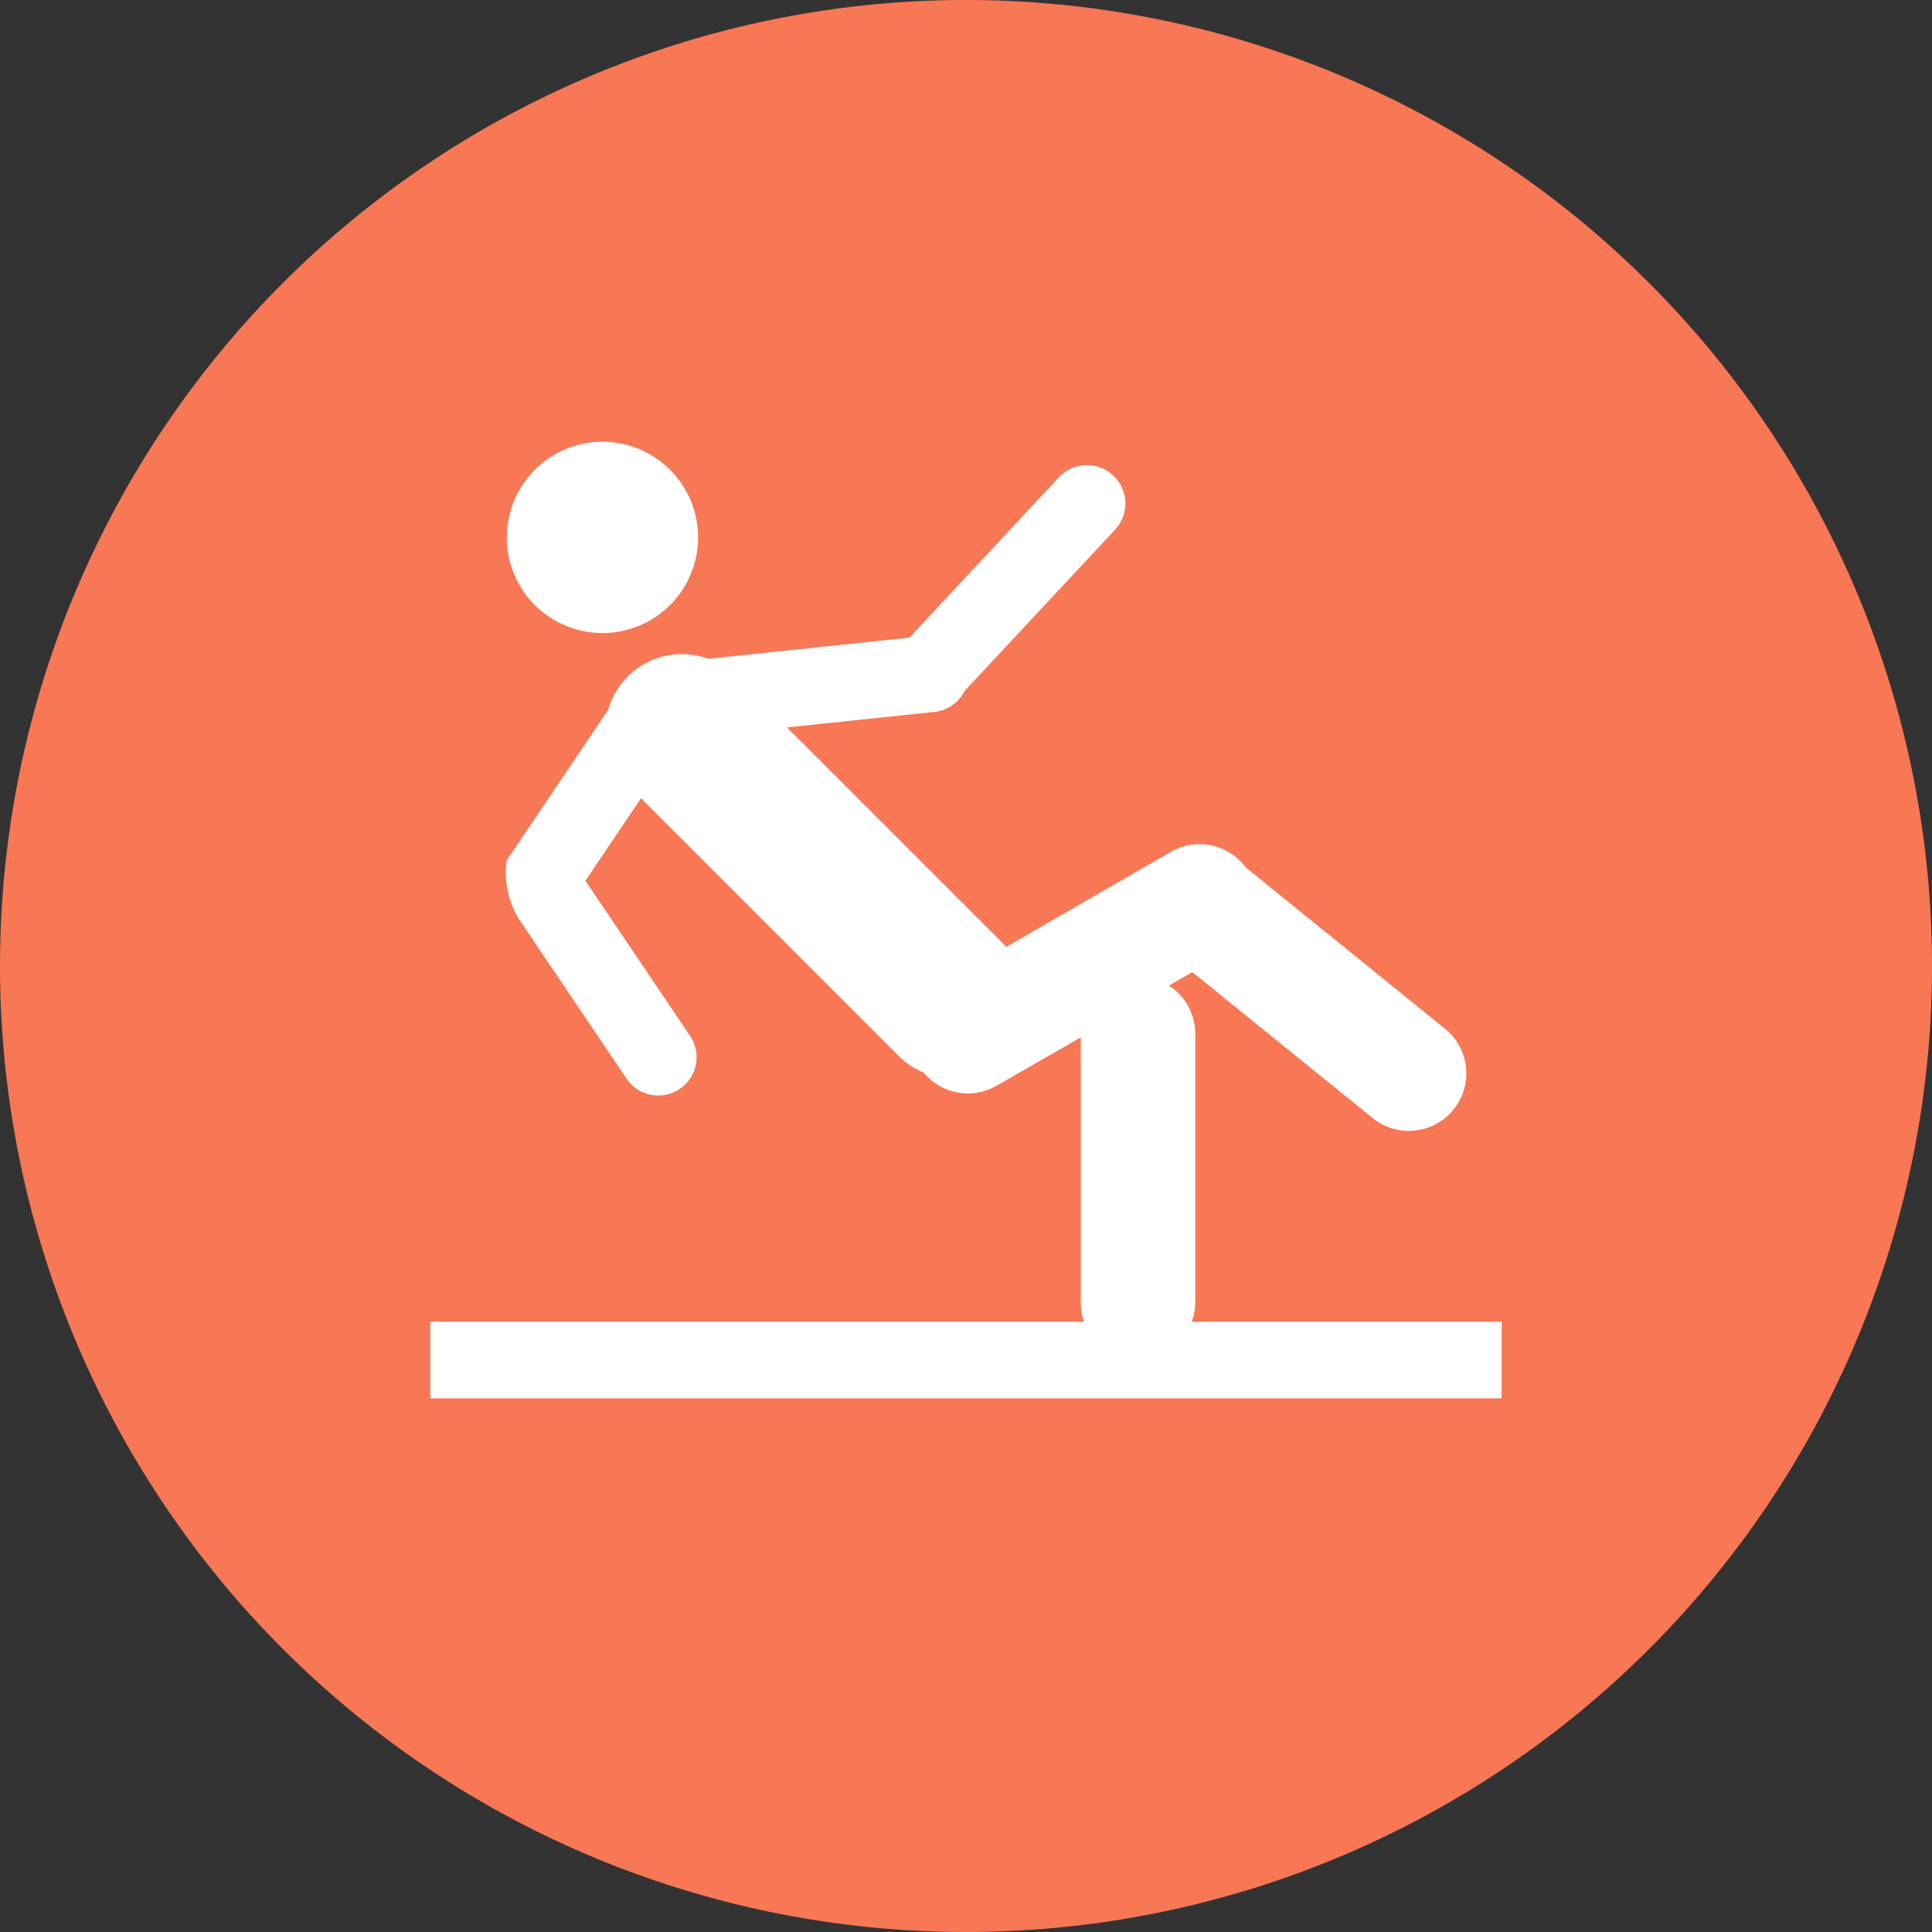 <?xml version="1.0" standalone="no"?><!DOCTYPE svg PUBLIC "-//W3C//DTD SVG 1.1//EN" "http://www.w3.org/Graphics/SVG/1.1/DTD/svg11.dtd"><svg t="1738043752221" class="icon" viewBox="0 0 1024 1024" version="1.1" xmlns="http://www.w3.org/2000/svg" p-id="10091" xmlns:xlink="http://www.w3.org/1999/xlink" width="200" height="200"><rect x="0" y="0" width="1024" height="1024" fill="#333333" stroke="none"/><path d="M512 512m-512 0a512 512 0 1 0 1024 0 512 512 0 1 0-1024 0Z" fill="#F87755" p-id="10092"></path><path d="M631.936 700.587h163.968v40.576h-567.851v-40.576h346.496a30.379 30.379 0 0 1-1.707-10.155v-140.587l-44.629 25.6a30.421 30.421 0 0 1-38.656-6.955 40.448 40.448 0 0 1-13.269-8.875l-136.533-136.533-29.483 43.733 54.955 81.451a20.309 20.309 0 1 1-33.664 22.656l-56.704-84.053a47.744 47.744 0 0 1-6.357-30.763l53.845-79.872a40.576 40.576 0 0 1 52.992-27.051l106.667-11.221 78.976-84.693a20.352 20.352 0 1 1 29.867 27.648l-79.616 85.333a20.267 20.267 0 0 1-16.043 11.093l-78.08 8.192 116.309 116.309 87.211-50.347a30.421 30.421 0 0 1 39.68 8.277l104.96 84.992a30.464 30.464 0 1 1-38.4 47.275l-94.933-76.8-12.331 7.125a30.379 30.379 0 0 1 13.909 25.6v141.952a30.507 30.507 0 0 1-1.707 10.155z m-312.619-365.056a50.688 50.688 0 1 1 50.688-50.688 50.688 50.688 0 0 1-50.688 50.688z" fill="#FFFFFF" p-id="10093"></path></svg>